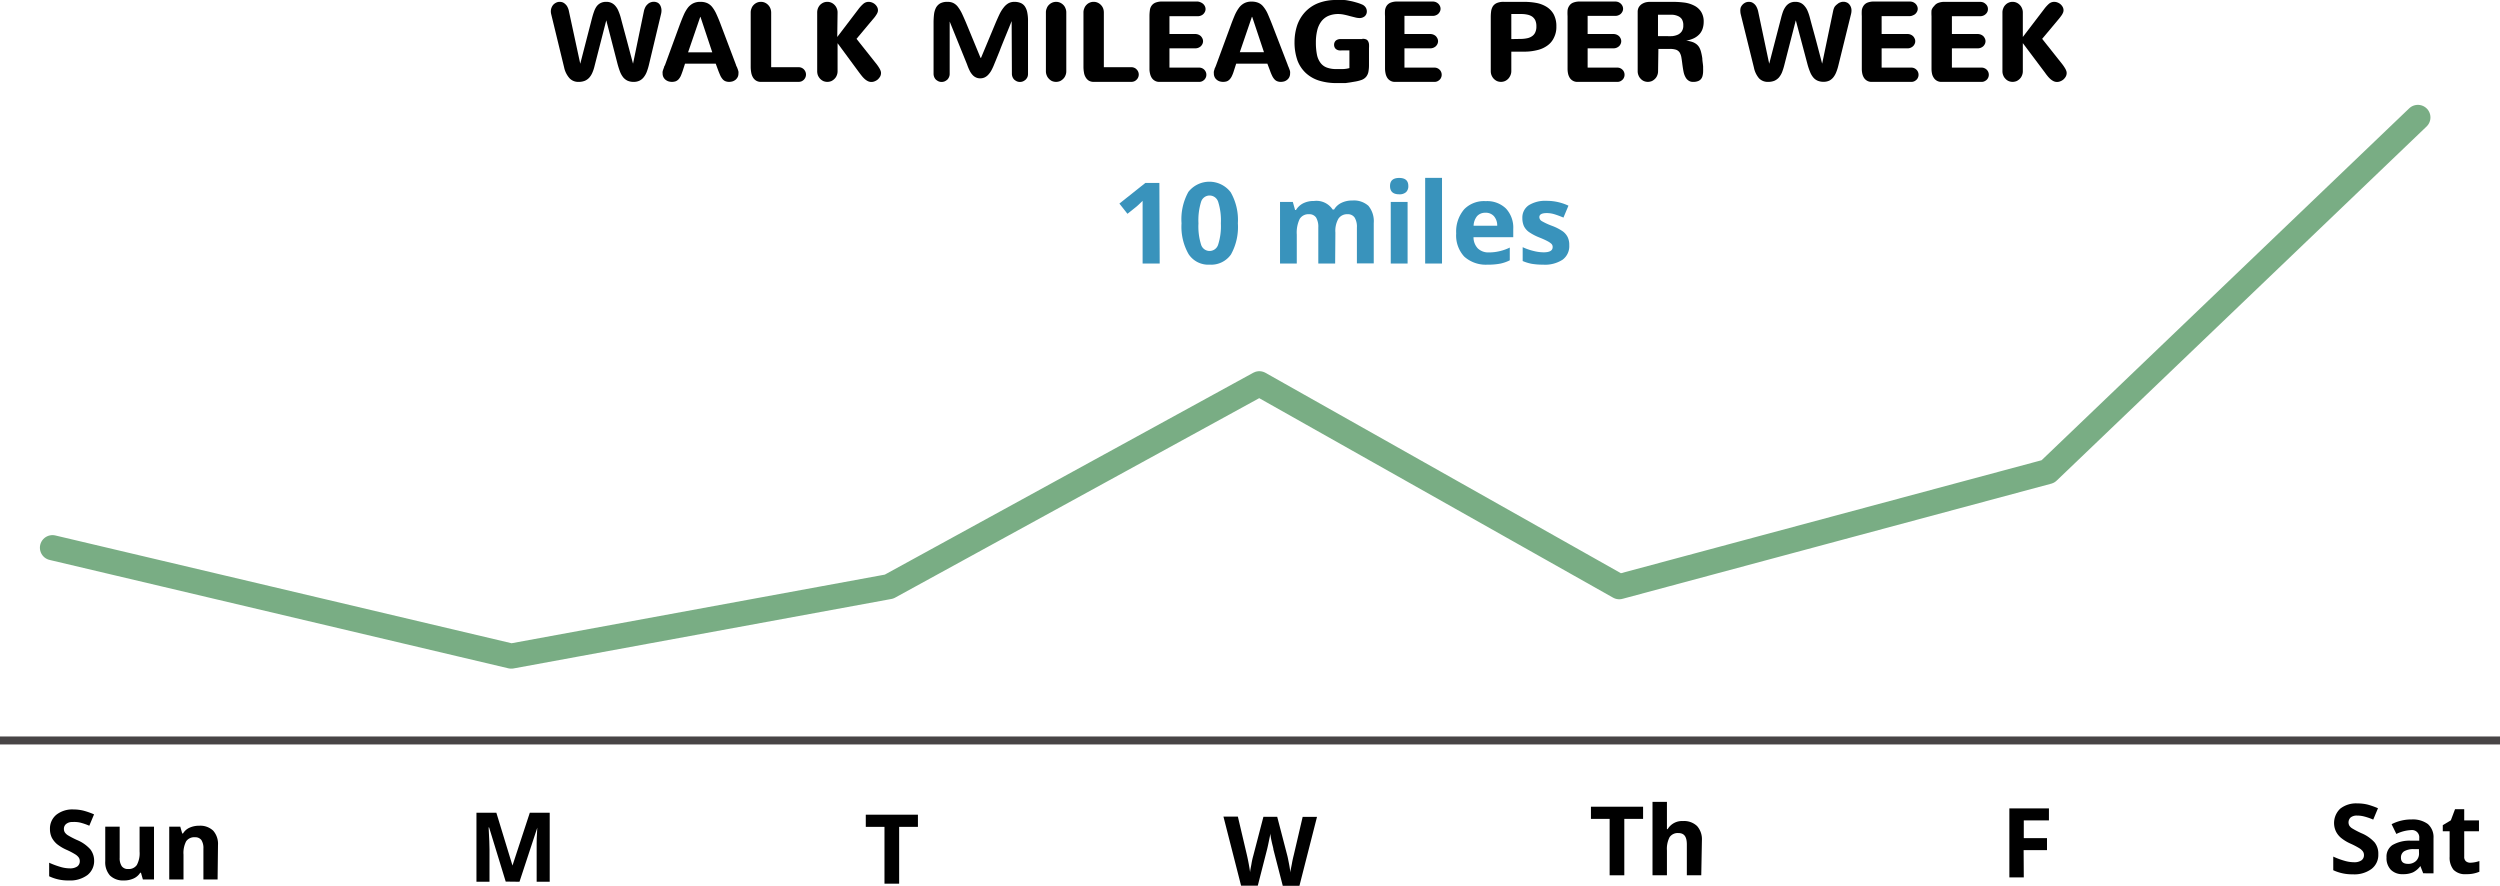 <svg xmlns="http://www.w3.org/2000/svg" viewBox="0 0 310.21 109.91"><defs><style>.cls-1{isolation:isolate;}.cls-2{fill:#3993bc;}.cls-3,.cls-4{fill:none;}.cls-3{stroke:#484546;stroke-miterlimit:10;stroke-width:0.99px;}.cls-4{stroke:#79ad84;stroke-linecap:round;stroke-linejoin:round;stroke-width:3.12px;}</style></defs><title>walk-boxer</title><g id="Layer_2" data-name="Layer 2"><g id="Layer_1-2" data-name="Layer 1"><g class="cls-1"><path d="M75.23,2.52,73.78,8.17a4.75,4.75,0,0,1-.27.83,2.24,2.24,0,0,1-.38.62,1.59,1.59,0,0,1-.55.4,2,2,0,0,1-.78.14,1.47,1.47,0,0,1-1.12-.44A2.93,2.93,0,0,1,70,8.37L68.4,1.78a1.64,1.64,0,0,1-.05-.37,1.3,1.3,0,0,1,.1-.49,1.18,1.18,0,0,1,.24-.37,1.26,1.26,0,0,1,.36-.24.94.94,0,0,1,.41-.08,1.12,1.12,0,0,1,.35.06,1,1,0,0,1,.33.22,1.09,1.09,0,0,1,.28.37,1.9,1.9,0,0,1,.18.54L72,7.91l1.47-5.7c.07-.25.14-.5.23-.74A2.67,2.67,0,0,1,74,.84,1.41,1.41,0,0,1,74.5.39a1.49,1.49,0,0,1,.73-.16,1.41,1.41,0,0,1,1.14.52,2.17,2.17,0,0,1,.37.62,5.84,5.84,0,0,1,.29.84c.26,1,.51,1.9.76,2.84s.5,1.9.76,2.85l1.36-6.57A2.17,2.17,0,0,1,80.1.84,1.37,1.37,0,0,1,80.39.5a.91.91,0,0,1,.35-.21,1.06,1.06,0,0,1,.38-.07,1,1,0,0,1,.38.07.72.72,0,0,1,.31.21A.93.93,0,0,1,82,.84a1.32,1.32,0,0,1,.08.47,1.86,1.86,0,0,1-.06.45L80.5,8.13a7.21,7.21,0,0,1-.26.82,2.5,2.5,0,0,1-.37.64,1.51,1.51,0,0,1-.52.42,1.64,1.64,0,0,1-.73.15,1.84,1.84,0,0,1-.74-.14,1.62,1.62,0,0,1-.54-.41,2.74,2.74,0,0,1-.4-.7,9.92,9.92,0,0,1-.32-1Z"/><path d="M91.34,8.09c0,.08.07.16.11.25l.1.27a2.76,2.76,0,0,1,.08.27,1,1,0,0,1,0,.23,1,1,0,0,1-.09.44,1.2,1.2,0,0,1-.25.33,1.23,1.23,0,0,1-.37.21,1.56,1.56,0,0,1-.44.07,1.26,1.26,0,0,1-.46-.08.88.88,0,0,1-.34-.24,2,2,0,0,1-.28-.42c-.08-.18-.17-.39-.27-.65l-.32-.87H85l-.28.87c-.09.26-.17.48-.25.66a1.8,1.8,0,0,1-.28.42,1,1,0,0,1-.36.24,1.53,1.53,0,0,1-.46.07,1.56,1.56,0,0,1-.44-.07,1.23,1.23,0,0,1-.37-.21,1,1,0,0,1-.25-.33,1,1,0,0,1-.09-.44,1,1,0,0,1,0-.23,2.76,2.76,0,0,1,.08-.27l.1-.27c0-.09.07-.17.11-.25l1.83-5c.18-.47.34-.88.5-1.24a4.45,4.45,0,0,1,.52-.9A2,2,0,0,1,86,.42a1.93,1.93,0,0,1,.9-.19,2.1,2.1,0,0,1,.84.15,1.69,1.69,0,0,1,.63.49,4.17,4.17,0,0,1,.53.89c.17.37.36.82.56,1.36Zm-4.45-6L85.38,6.49h3L86.92,2.1Z"/><path d="M99.1,8.34a.89.89,0,0,1,.36.07.94.94,0,0,1,.29.2,1,1,0,0,1,.19.29.91.91,0,0,1,0,.7,1,1,0,0,1-.19.29,1.15,1.15,0,0,1-.29.2,1.1,1.1,0,0,1-.36.07H94.42a1.13,1.13,0,0,1-.61-.16,1.18,1.18,0,0,1-.4-.43,1.79,1.79,0,0,1-.2-.59,4,4,0,0,1-.06-.69V1.56a1.27,1.27,0,0,1,.1-.52,1.12,1.12,0,0,1,.27-.43,1.26,1.26,0,0,1,.4-.28,1.16,1.16,0,0,1,.49-.1,1.18,1.18,0,0,1,.5.1,1.26,1.26,0,0,1,.4.28,1.28,1.28,0,0,1,.28.43,1.46,1.46,0,0,1,.1.52V8.34Z"/><path d="M103.89,4.59l2.64-3.47a4.17,4.17,0,0,1,.59-.64,1,1,0,0,1,.66-.25,1.2,1.2,0,0,1,.42.08,1.25,1.25,0,0,1,.37.22,1.27,1.27,0,0,1,.27.34.84.84,0,0,1,.1.42.74.74,0,0,1-.06.28,1.4,1.4,0,0,1-.16.29,2.73,2.73,0,0,1-.21.3c-.08.09-.15.19-.23.27l-2,2.39,2.38,3c.08.09.15.19.23.3s.15.22.21.32a1.59,1.59,0,0,1,.16.32.79.79,0,0,1,.06.29.91.91,0,0,1-.1.43,1.65,1.65,0,0,1-.28.36,1.28,1.28,0,0,1-.39.24,1.06,1.06,0,0,1-.42.09,1,1,0,0,1-.46-.11,1.8,1.8,0,0,1-.4-.28,3.15,3.15,0,0,1-.35-.38c-.11-.13-.21-.27-.31-.4l-2.68-3.64V8.83a1.3,1.3,0,0,1-.1.52,1.17,1.17,0,0,1-.27.42,1.41,1.41,0,0,1-.4.29,1.3,1.3,0,0,1-1,0,1.41,1.41,0,0,1-.4-.29,1.51,1.51,0,0,1-.27-.42,1.5,1.5,0,0,1-.09-.52V1.56a1.46,1.46,0,0,1,.09-.52,1.43,1.43,0,0,1,.27-.43,1.38,1.38,0,0,1,.4-.28,1.21,1.21,0,0,1,.5-.1,1.19,1.19,0,0,1,.49.1,1.26,1.26,0,0,1,.4.28,1.28,1.28,0,0,1,.28.43,1.27,1.27,0,0,1,.1.52Z"/><path d="M125.53,2.62c-.4,1-.77,1.89-1.09,2.68-.13.33-.27.66-.39,1l-.35.86c-.1.25-.18.45-.25.61l-.09.22a6.62,6.62,0,0,1-.3.66,2.52,2.52,0,0,1-.37.55,1.51,1.51,0,0,1-.46.38,1.25,1.25,0,0,1-.59.14,1.19,1.19,0,0,1-.54-.11,1.27,1.27,0,0,1-.43-.32,2.3,2.3,0,0,1-.36-.54A5.94,5.94,0,0,1,120,8l-2.16-5.33V9.17a.91.91,0,0,1-.08.39,1,1,0,0,1-.21.32,1.48,1.48,0,0,1-.32.21,1.09,1.09,0,0,1-.39.08,1,1,0,0,1-.39-.08,1.48,1.48,0,0,1-.32-.21,1,1,0,0,1-.21-.32,1.09,1.09,0,0,1-.08-.39V2.86a9.06,9.06,0,0,1,.06-1.09,2.45,2.45,0,0,1,.25-.83,1.42,1.42,0,0,1,.53-.53,1.87,1.87,0,0,1,.89-.18,1.63,1.63,0,0,1,.69.13,1.63,1.63,0,0,1,.56.44,4.94,4.94,0,0,1,.5.79c.16.33.33.72.53,1.18l1.82,4.41h.06l1.84-4.41c.17-.39.33-.75.48-1.06a4.25,4.25,0,0,1,.51-.8,2,2,0,0,1,.58-.51,1.52,1.52,0,0,1,.71-.17,2,2,0,0,1,.77.13,1.18,1.18,0,0,1,.53.41,2,2,0,0,1,.31.74,5,5,0,0,1,.1,1.1V9.17a1.07,1.07,0,0,1-.07.39,1.21,1.21,0,0,1-.22.32,1.48,1.48,0,0,1-.32.21,1,1,0,0,1-.78,0,1.48,1.48,0,0,1-.32-.21,1,1,0,0,1-.21-.32,1.09,1.09,0,0,1-.08-.39Z"/><path d="M132.31,8.83a1.3,1.3,0,0,1-.1.52,1.17,1.17,0,0,1-.27.42,1.41,1.41,0,0,1-.4.29,1.3,1.3,0,0,1-1,0,1.24,1.24,0,0,1-.39-.29,1.17,1.17,0,0,1-.27-.42,1.3,1.3,0,0,1-.1-.52V1.56a1.27,1.27,0,0,1,.1-.52,1.12,1.12,0,0,1,.27-.43,1.25,1.25,0,0,1,1.39-.28,1.38,1.38,0,0,1,.4.28,1.12,1.12,0,0,1,.27.43,1.27,1.27,0,0,1,.1.52Z"/><path d="M140.39,8.34a.81.81,0,0,1,.35.07.75.75,0,0,1,.29.2.89.89,0,0,1,0,1.28.88.88,0,0,1-.29.2,1,1,0,0,1-.35.07h-4.68a1.19,1.19,0,0,1-.62-.16,1.24,1.24,0,0,1-.39-.43,1.59,1.59,0,0,1-.2-.59,4,4,0,0,1-.06-.69V1.56a1.27,1.27,0,0,1,.1-.52,1.12,1.12,0,0,1,.27-.43,1.15,1.15,0,0,1,.4-.28,1.13,1.13,0,0,1,.49-.1,1.18,1.18,0,0,1,.5.1,1.26,1.26,0,0,1,.4.28,1.28,1.28,0,0,1,.28.43,1.46,1.46,0,0,1,.09.52V8.34Z"/><path d="M143.86,10.16a1.06,1.06,0,0,1-.58-.15,1.12,1.12,0,0,1-.38-.37,1.65,1.65,0,0,1-.2-.51,2.36,2.36,0,0,1-.07-.58V2a5.31,5.31,0,0,1,.05-.72,1.21,1.21,0,0,1,.21-.57,1.09,1.09,0,0,1,.48-.38,2.18,2.18,0,0,1,.85-.14h4.39A1.11,1.11,0,0,1,149,.3a1.1,1.1,0,0,1,.31.2,1,1,0,0,1,.2.28.82.82,0,0,1,.08.35.77.77,0,0,1-.08.34,1,1,0,0,1-.2.28.89.89,0,0,1-.31.19.9.9,0,0,1-.37.07h-3.52V4.22h3.21a1.11,1.11,0,0,1,.37.07,1.08,1.08,0,0,1,.31.19,1.15,1.15,0,0,1,.2.29.81.81,0,0,1,.08.34.82.82,0,0,1-.08.35,1,1,0,0,1-.2.28,1.08,1.08,0,0,1-.31.19,1.11,1.11,0,0,1-.37.07h-3.21V8.39h3.69a.84.84,0,0,1,.35.07.87.87,0,0,1,.28.19.92.92,0,0,1,.19.28.81.81,0,0,1,.07.35.8.8,0,0,1-.07.34.92.92,0,0,1-.19.28,1.07,1.07,0,0,1-.28.19.84.84,0,0,1-.35.07Z"/><path d="M159.8,8.09c0,.08.07.16.1.25s.07.18.1.27a1.38,1.38,0,0,1,.08.27,1,1,0,0,1,0,.23,1,1,0,0,1-.09.44.9.9,0,0,1-.25.33,1.07,1.07,0,0,1-.36.21,1.62,1.62,0,0,1-.44.07,1.22,1.22,0,0,1-.46-.08.88.88,0,0,1-.34-.24,1.71,1.71,0,0,1-.28-.42,5.35,5.35,0,0,1-.27-.65l-.33-.87h-3.87l-.28.87a4.39,4.39,0,0,1-.25.66,1.53,1.53,0,0,1-.28.42.92.92,0,0,1-.35.24,1.51,1.51,0,0,1-.91,0,1.07,1.07,0,0,1-.36-.21.9.9,0,0,1-.25-.33,1,1,0,0,1-.09-.44,1,1,0,0,1,0-.23,1.38,1.38,0,0,1,.08-.27c0-.09.06-.18.1-.27s.07-.17.1-.25l1.84-5c.17-.47.34-.88.49-1.24a5,5,0,0,1,.52-.9,1.94,1.94,0,0,1,.66-.56,1.86,1.86,0,0,1,.89-.19,2.1,2.1,0,0,1,.84.15,1.55,1.55,0,0,1,.63.49,3.8,3.8,0,0,1,.54.89c.16.37.35.82.56,1.36Zm-4.46-6-1.5,4.39h3L155.38,2.1Z"/><path d="M169.06,4.81a1.35,1.35,0,0,1,.44.07.54.54,0,0,1,.25.22,1,1,0,0,1,.12.37,3.63,3.63,0,0,1,0,.5V8a4.56,4.56,0,0,1-.07.9,1.42,1.42,0,0,1-.27.61,1.32,1.32,0,0,1-.56.4,4.84,4.84,0,0,1-.93.23l-.53.09-.57.08-.57,0-.53,0a7.29,7.29,0,0,1-2.17-.31,4.34,4.34,0,0,1-1.65-.95A4.14,4.14,0,0,1,161,7.52a6.76,6.76,0,0,1-.37-2.32,6.67,6.67,0,0,1,.31-2,4.66,4.66,0,0,1,.95-1.65A4.47,4.47,0,0,1,163.52.41,6.07,6.07,0,0,1,165.85,0a8.44,8.44,0,0,1,.87,0c.28,0,.56.07.83.12s.52.12.76.19a5.39,5.39,0,0,1,.68.24,1,1,0,0,1,.45.35.86.86,0,0,1,.16.48.79.79,0,0,1-.26.64,1,1,0,0,1-.65.22,2.25,2.25,0,0,1-.5-.07L167.51,2c-.24-.07-.48-.13-.73-.18a3.47,3.47,0,0,0-.68-.08,3.16,3.16,0,0,0-1.29.24,2.22,2.22,0,0,0-.87.7,3,3,0,0,0-.5,1.12,6.08,6.08,0,0,0-.16,1.47,7.6,7.6,0,0,0,.14,1.55,2.5,2.5,0,0,0,.45,1,1.7,1.7,0,0,0,.79.57,3.27,3.27,0,0,0,1.15.18c.28,0,.55,0,.83,0a3.6,3.6,0,0,0,.8-.12V6.25h-.91a1.51,1.51,0,0,1-.39,0,.87.87,0,0,1-.31-.12.58.58,0,0,1-.21-.23.71.71,0,0,1-.08-.34.7.7,0,0,1,.21-.52.91.91,0,0,1,.64-.19h2.67Z"/><path d="M173.1,10.16a1.08,1.08,0,0,1-.59-.15,1.12,1.12,0,0,1-.38-.37,1.65,1.65,0,0,1-.2-.51,3,3,0,0,1-.07-.58V2a5.31,5.31,0,0,1,0-.72,1.33,1.33,0,0,1,.21-.57,1.09,1.09,0,0,1,.48-.38,2.21,2.21,0,0,1,.85-.14h4.39a1.11,1.11,0,0,1,.37.07,1.1,1.1,0,0,1,.31.2,1,1,0,0,1,.2.28.82.82,0,0,1,.08.35.77.77,0,0,1-.08.34,1,1,0,0,1-.2.28.89.89,0,0,1-.31.19.9.9,0,0,1-.37.07h-3.52V4.22h3.21a1.11,1.11,0,0,1,.37.07,1.08,1.08,0,0,1,.31.19,1.15,1.15,0,0,1,.2.29.81.81,0,0,1,.08.34.82.82,0,0,1-.08.35,1,1,0,0,1-.2.28,1.08,1.08,0,0,1-.31.19,1.11,1.11,0,0,1-.37.07h-3.21V8.39H178a.84.84,0,0,1,.35.07.87.87,0,0,1,.28.19.77.77,0,0,1,.19.28.81.81,0,0,1,.07.35.8.8,0,0,1-.07.34.77.77,0,0,1-.19.28,1.07,1.07,0,0,1-.28.19.84.84,0,0,1-.35.07Z"/><path d="M187.53,8.83a1.31,1.31,0,0,1-.11.52,1.51,1.51,0,0,1-.27.42,1.33,1.33,0,0,1-.41.29,1.3,1.3,0,0,1-.49.1,1.35,1.35,0,0,1-.5-.1,1.41,1.41,0,0,1-.4-.29,1.36,1.36,0,0,1-.37-.94V2.11a5.74,5.74,0,0,1,.05-.74,1.59,1.59,0,0,1,.22-.6,1.13,1.13,0,0,1,.5-.4,2.08,2.08,0,0,1,.87-.14h2.47a8.35,8.35,0,0,1,1.52.13,3.7,3.7,0,0,1,1.28.48,2.54,2.54,0,0,1,.9.94,3.1,3.1,0,0,1,.33,1.51,2.9,2.9,0,0,1-.29,1.36,2.45,2.45,0,0,1-.82,1,3.44,3.44,0,0,1-1.27.57,6.56,6.56,0,0,1-1.65.19h-1.56Zm1.14-4a3.87,3.87,0,0,0,.8-.08,1.58,1.58,0,0,0,.62-.25,1.12,1.12,0,0,0,.4-.46,1.67,1.67,0,0,0,.15-.77,1.78,1.78,0,0,0-.14-.76,1.27,1.27,0,0,0-.38-.45,1.69,1.69,0,0,0-.58-.24,3.52,3.52,0,0,0-.75-.08h-1.26V4.85Z"/><path d="M195.74,10.16a1.08,1.08,0,0,1-.59-.15,1.12,1.12,0,0,1-.38-.37,1.65,1.65,0,0,1-.2-.51,2.93,2.93,0,0,1-.06-.58V2a5.39,5.39,0,0,1,0-.72,1.22,1.22,0,0,1,.22-.57,1,1,0,0,1,.47-.38,2.21,2.21,0,0,1,.85-.14h4.39a1.11,1.11,0,0,1,.37.07,1.1,1.1,0,0,1,.31.2,1,1,0,0,1,.2.28.82.82,0,0,1,.08.35.77.77,0,0,1-.08.34,1,1,0,0,1-.2.28.89.89,0,0,1-.31.19.9.9,0,0,1-.37.07H197V4.22h3.21a1.11,1.11,0,0,1,.37.07,1.08,1.08,0,0,1,.31.19.94.94,0,0,1,.2.29.81.81,0,0,1,.08.34.82.82,0,0,1-.08.35.8.8,0,0,1-.2.28,1.08,1.08,0,0,1-.31.19,1.11,1.11,0,0,1-.37.07H197V8.39h3.69a.84.84,0,0,1,.35.07.87.87,0,0,1,.28.19.77.77,0,0,1,.19.28.81.81,0,0,1,.07.35.8.8,0,0,1-.07.34.77.77,0,0,1-.19.28,1.07,1.07,0,0,1-.28.19.84.84,0,0,1-.35.07Z"/><path d="M205.74,8.83a1.3,1.3,0,0,1-.1.52,1.17,1.17,0,0,1-.27.42,1.41,1.41,0,0,1-.4.29,1.39,1.39,0,0,1-.5.1,1.3,1.3,0,0,1-.49-.1,1.18,1.18,0,0,1-.4-.29,1.17,1.17,0,0,1-.27-.42,1.3,1.3,0,0,1-.1-.52V1.48a1.2,1.2,0,0,1,.12-.55,1.28,1.28,0,0,1,.34-.39,1.79,1.79,0,0,1,.5-.24,2.35,2.35,0,0,1,.6-.07h2.74A11.29,11.29,0,0,1,209,.32a3.7,3.7,0,0,1,1.23.38,2.15,2.15,0,0,1,.85.76,2.26,2.26,0,0,1,.32,1.26,2.63,2.63,0,0,1-.12.8,1.87,1.87,0,0,1-.38.69,2.31,2.31,0,0,1-.68.52,3.39,3.39,0,0,1-1,.31v0a3.88,3.88,0,0,1,.75.16,1.77,1.77,0,0,1,.53.28,1.44,1.44,0,0,1,.36.42,2.33,2.33,0,0,1,.22.58,6.58,6.58,0,0,1,.15.77c0,.28.07.6.1,1,0,.1,0,.2,0,.3a2.44,2.44,0,0,1,0,.27,2.23,2.23,0,0,1-.06.54,1,1,0,0,1-.19.43.87.87,0,0,1-.37.27,1.58,1.58,0,0,1-.62.1.94.94,0,0,1-.57-.16,1.15,1.15,0,0,1-.38-.43,2.23,2.23,0,0,1-.23-.63c-.05-.24-.09-.49-.13-.77s-.09-.73-.14-1a1.77,1.77,0,0,0-.22-.65.92.92,0,0,0-.45-.35,2.48,2.48,0,0,0-.8-.1h-1.39Zm1.06-4.35a6,6,0,0,0,.73,0,2.27,2.27,0,0,0,.67-.18,1.2,1.2,0,0,0,.48-.41,1.24,1.24,0,0,0,.19-.73,1.41,1.41,0,0,0-.18-.78,1.09,1.09,0,0,0-.47-.38,2,2,0,0,0-.68-.17q-.39,0-.81,0h-1V4.48Z"/><path d="M222.83,2.52l-1.45,5.65a7.36,7.36,0,0,1-.27.83,2.5,2.5,0,0,1-.38.62,1.69,1.69,0,0,1-.55.4,2.05,2.05,0,0,1-.78.14,1.49,1.49,0,0,1-1.13-.44,2.93,2.93,0,0,1-.64-1.35L216,1.78a1.64,1.64,0,0,1-.05-.37A1.3,1.3,0,0,1,216,.92a1.21,1.21,0,0,1,.25-.37,1.21,1.21,0,0,1,.35-.24,1,1,0,0,1,.41-.08,1.13,1.13,0,0,1,.36.06,1.26,1.26,0,0,1,.33.22,1.22,1.22,0,0,1,.27.37,2.27,2.27,0,0,1,.19.54l1.37,6.49,1.48-5.7c.06-.25.14-.5.22-.74a2.67,2.67,0,0,1,.33-.63,1.53,1.53,0,0,1,.5-.45,1.42,1.42,0,0,1,.72-.16,1.48,1.48,0,0,1,.65.13,1.41,1.41,0,0,1,.49.39,2.18,2.18,0,0,1,.38.62,5.89,5.89,0,0,1,.28.84c.26,1,.52,1.9.77,2.84l.75,2.85,1.37-6.57a1.78,1.78,0,0,1,.18-.49A1.62,1.62,0,0,1,228,.5a1,1,0,0,1,.36-.21,1,1,0,0,1,.38-.07.94.94,0,0,1,.37.07.75.75,0,0,1,.32.21,1.05,1.05,0,0,1,.22.34,1.13,1.13,0,0,1,.09.47,1.86,1.86,0,0,1-.06.45l-1.57,6.37a5.65,5.65,0,0,1-.26.82,2.47,2.47,0,0,1-.36.64A1.61,1.61,0,0,1,227,10a1.68,1.68,0,0,1-.74.15,1.79,1.79,0,0,1-.73-.14,1.44,1.44,0,0,1-.54-.41,2.47,2.47,0,0,1-.4-.7,7.82,7.82,0,0,1-.33-1Z"/><path d="M232.25,10.16a1.08,1.08,0,0,1-.59-.15,1.12,1.12,0,0,1-.38-.37,1.65,1.65,0,0,1-.2-.51,2.93,2.93,0,0,1-.06-.58V2a5.39,5.39,0,0,1,0-.72,1.34,1.34,0,0,1,.22-.57,1.06,1.06,0,0,1,.47-.38,2.21,2.21,0,0,1,.85-.14H237a1.11,1.11,0,0,1,.37.07,1.1,1.1,0,0,1,.31.2,1,1,0,0,1,.2.28.82.82,0,0,1,.08.35.77.77,0,0,1-.08.34,1,1,0,0,1-.2.28.89.89,0,0,1-.31.19A.9.9,0,0,1,237,2h-3.52V4.22h3.21a1,1,0,0,1,.68.26.94.94,0,0,1,.2.29.68.68,0,0,1,.08.34.69.69,0,0,1-.08.35.8.8,0,0,1-.2.28,1,1,0,0,1-.68.26h-3.21V8.39h3.69a.84.84,0,0,1,.35.07.87.87,0,0,1,.28.19.77.77,0,0,1,.19.28.81.81,0,0,1,.07.35.8.8,0,0,1-.07.34.77.77,0,0,1-.19.28,1.07,1.07,0,0,1-.28.19.84.84,0,0,1-.35.07Z"/><path d="M240.94,10.16a1.1,1.1,0,0,1-1-.52,1.45,1.45,0,0,1-.21-.51,2.93,2.93,0,0,1-.06-.58V2a5.31,5.31,0,0,1,0-.72A1.21,1.21,0,0,1,240,.75a1.09,1.09,0,0,1,.48-.38,2.18,2.18,0,0,1,.85-.14h4.39a1.16,1.16,0,0,1,.37.07,1,1,0,0,1,.3.2.83.83,0,0,1,.21.28.81.81,0,0,1,.07.35.77.77,0,0,1-.07.34.83.83,0,0,1-.21.28.85.85,0,0,1-.3.19.94.94,0,0,1-.37.07h-3.52V4.22h3.21a1.16,1.16,0,0,1,.37.07,1.08,1.08,0,0,1,.31.19,1.15,1.15,0,0,1,.2.29.81.81,0,0,1,.08.34.82.82,0,0,1-.08.35,1,1,0,0,1-.2.28,1.08,1.08,0,0,1-.31.19,1.16,1.16,0,0,1-.37.07h-3.21V8.39h3.69a.77.77,0,0,1,.34.07.91.91,0,0,1,.29.19.92.92,0,0,1,.19.28.89.89,0,0,1,0,.69.92.92,0,0,1-.19.28,1.12,1.12,0,0,1-.29.19.77.77,0,0,1-.34.07Z"/><path d="M251,4.59l2.65-3.47a4.15,4.15,0,0,1,.58-.64,1,1,0,0,1,.67-.25,1.15,1.15,0,0,1,.41.08,1.25,1.25,0,0,1,.37.22,1.27,1.27,0,0,1,.27.34.84.84,0,0,1,.1.42.74.74,0,0,1-.06.28,2,2,0,0,1-.15.29l-.22.3-.22.27-2,2.39,2.38,3c.08.09.15.19.23.3s.15.22.21.32a1.59,1.59,0,0,1,.16.32.79.79,0,0,1,.06.29.91.91,0,0,1-.1.43,1.4,1.4,0,0,1-.28.36,1.28,1.28,0,0,1-.39.24,1.06,1.06,0,0,1-.42.09,1,1,0,0,1-.46-.11,1.8,1.8,0,0,1-.4-.28,3.15,3.15,0,0,1-.35-.38c-.11-.13-.21-.27-.3-.4L251,5.35V8.83a1.3,1.3,0,0,1-.1.52,1.17,1.17,0,0,1-.27.42,1.41,1.41,0,0,1-.4.29,1.39,1.39,0,0,1-.5.1,1.3,1.3,0,0,1-.49-.1,1.18,1.18,0,0,1-.4-.29,1.17,1.17,0,0,1-.27-.42,1.3,1.3,0,0,1-.1-.52V1.56a1.27,1.27,0,0,1,.1-.52,1.12,1.12,0,0,1,.27-.43,1.15,1.15,0,0,1,.4-.28,1.13,1.13,0,0,1,.49-.1,1.19,1.19,0,0,1,.49.1,1.26,1.26,0,0,1,.4.28,1.28,1.28,0,0,1,.28.43,1.27,1.27,0,0,1,.1.52Z"/></g><g class="cls-1"><path class="cls-2" d="M143.9,32.7h-2.12V26.92l0-1,0-1c-.35.35-.6.58-.73.69l-1.15.92-1-1.27,3.22-2.56h1.74Z"/><path class="cls-2" d="M153.6,27.71a7,7,0,0,1-.86,3.87,3,3,0,0,1-2.64,1.26,2.92,2.92,0,0,1-2.61-1.3,6.82,6.82,0,0,1-.88-3.83,7,7,0,0,1,.85-3.9,3.32,3.32,0,0,1,5.25.05A6.91,6.91,0,0,1,153.6,27.71Zm-4.89,0a7.55,7.55,0,0,0,.32,2.63,1.1,1.1,0,0,0,1.07.8,1.11,1.11,0,0,0,1.06-.81,7.51,7.51,0,0,0,.33-2.62,7.62,7.62,0,0,0-.33-2.65,1.12,1.12,0,0,0-1.06-.8,1.11,1.11,0,0,0-1.07.8A7.68,7.68,0,0,0,148.71,27.71Z"/><path class="cls-2" d="M165.67,32.7h-2.09V28.24a2.28,2.28,0,0,0-.27-1.24,1,1,0,0,0-.88-.42,1.27,1.27,0,0,0-1.16.59,3.89,3.89,0,0,0-.36,1.94V32.7h-2.08V25.06h1.59l.28,1h.11a2.23,2.23,0,0,1,.89-.83,2.87,2.87,0,0,1,1.34-.29A2.4,2.4,0,0,1,165.36,26h.18a2.1,2.1,0,0,1,.91-.83,3,3,0,0,1,1.35-.29,2.7,2.7,0,0,1,2,.66,3,3,0,0,1,.66,2.14v5h-2.09V28.24a2.19,2.19,0,0,0-.28-1.24,1,1,0,0,0-.87-.42,1.3,1.3,0,0,0-1.14.55,3.05,3.05,0,0,0-.38,1.74Z"/><path class="cls-2" d="M172.48,23.08c0-.67.38-1,1.14-1s1.13.34,1.13,1a1,1,0,0,1-.28.76,1.19,1.19,0,0,1-.85.27C172.86,24.11,172.48,23.77,172.48,23.08Zm2.18,9.62h-2.09V25.06h2.09Z"/><path class="cls-2" d="M178.93,32.7h-2.09V22.07h2.09Z"/><path class="cls-2" d="M184.58,32.84a4,4,0,0,1-2.89-1,3.86,3.86,0,0,1-1-2.88,4.24,4.24,0,0,1,1-3,3.43,3.43,0,0,1,2.66-1,3.34,3.34,0,0,1,2.52.92,3.48,3.48,0,0,1,.9,2.55v1h-4.93a2,2,0,0,0,.53,1.39,1.87,1.87,0,0,0,1.38.5,5.53,5.53,0,0,0,1.31-.15,6,6,0,0,0,1.28-.45V32.3a4.91,4.91,0,0,1-1.17.41A8,8,0,0,1,184.58,32.84Zm-.3-6.44a1.33,1.33,0,0,0-1,.42,2,2,0,0,0-.43,1.19h2.93a1.74,1.74,0,0,0-.41-1.19A1.35,1.35,0,0,0,184.28,26.4Z"/><path class="cls-2" d="M194.72,30.43a2.08,2.08,0,0,1-.82,1.79,4,4,0,0,1-2.44.62,8.11,8.11,0,0,1-1.42-.11,5.43,5.43,0,0,1-1.1-.34V30.67a6.91,6.91,0,0,0,1.31.46,5.37,5.37,0,0,0,1.28.18c.75,0,1.13-.21,1.13-.65a.54.54,0,0,0-.15-.4,2.17,2.17,0,0,0-.52-.35c-.24-.13-.57-.28-1-.45a6.44,6.44,0,0,1-1.3-.69,2,2,0,0,1-.6-.72,2.44,2.44,0,0,1-.19-1,1.84,1.84,0,0,1,.79-1.58,3.88,3.88,0,0,1,2.24-.55,6.38,6.38,0,0,1,2.69.6L194,27a11.23,11.23,0,0,0-1.07-.4,3.29,3.29,0,0,0-1-.16c-.62,0-.92.17-.92.5a.58.58,0,0,0,.29.49,8.12,8.12,0,0,0,1.3.6,6,6,0,0,1,1.32.68,2,2,0,0,1,.61.73A2.21,2.21,0,0,1,194.72,30.43Z"/></g><line class="cls-3" y1="91.88" x2="310.21" y2="91.88"/><g class="cls-1"><path d="M62.75,109.39l-2.06-6.72h-.06c.08,1.37.11,2.28.11,2.74v4H59.12v-8.56h2.47l2,6.55h0l2.15-6.55h2.47v8.56H66.59v-4.71c0-.25,0-.92.08-2h0l-2.21,6.71Z"/></g><g class="cls-1"><path d="M111.57,109.65h-1.82V102.6h-2.32v-1.51h6.47v1.51h-2.33Z"/></g><g class="cls-1"><path d="M161.24,109.91h-2.07l-1.16-4.5c0-.16-.11-.49-.22-1a9.66,9.66,0,0,1-.17-1c0,.21-.09.55-.18,1s-.17.8-.22,1l-1.15,4.49H154l-2.19-8.57h1.79L154.7,106c.2.86.33,1.61.42,2.24,0-.22.08-.56.16-1a9,9,0,0,1,.24-1.09l1.25-4.8h1.71l1.25,4.8c.06.22.12.55.21,1s.14.82.18,1.13c0-.3.11-.68.19-1.14s.17-.82.24-1.1l1.09-4.68h1.78Z"/></g><g class="cls-1"><path d="M201.55,108.61h-1.82v-7h-2.32v-1.51h6.47v1.51h-2.33Z"/><path d="M211.1,108.61h-1.79v-3.82c0-1-.35-1.42-1.05-1.42a1.22,1.22,0,0,0-1.09.51,3.14,3.14,0,0,0-.33,1.65v3.08h-1.79V99.5h1.79v1.85c0,.15,0,.49,0,1l0,.53h.09a2.07,2.07,0,0,1,1.9-1,2.33,2.33,0,0,1,1.75.62,2.47,2.47,0,0,1,.6,1.78Z"/></g><g class="cls-1"><path d="M251.12,108.87h-1.79v-8.56h4.91v1.49h-3.12V104H254v1.49h-2.9Z"/></g><g class="cls-1"><path d="M295.11,106a2.19,2.19,0,0,1-.84,1.82,3.58,3.58,0,0,1-2.32.67,5.56,5.56,0,0,1-2.43-.51v-1.69a9.19,9.19,0,0,0,1.47.54,4.17,4.17,0,0,0,1.1.16,1.53,1.53,0,0,0,.92-.23.78.78,0,0,0,.32-.68.77.77,0,0,0-.14-.44,1.58,1.58,0,0,0-.42-.38,9.5,9.5,0,0,0-1.11-.58,5.24,5.24,0,0,1-1.17-.71,2.5,2.5,0,0,1-.63-.79,2.45,2.45,0,0,1,.53-2.84,3.19,3.19,0,0,1,2.13-.65,5.34,5.34,0,0,1,1.28.15,9.75,9.75,0,0,1,1.27.45l-.59,1.41a7.68,7.68,0,0,0-1.13-.39,3.42,3.42,0,0,0-.88-.11,1.19,1.19,0,0,0-.8.24.85.85,0,0,0-.16,1,1.1,1.1,0,0,0,.36.35,10.66,10.66,0,0,0,1.15.6,4.51,4.51,0,0,1,1.64,1.15A2.25,2.25,0,0,1,295.11,106Z"/><path d="M300.68,108.36l-.35-.9h0a2.55,2.55,0,0,1-.93.79,3,3,0,0,1-1.25.22,2,2,0,0,1-1.48-.54,2.07,2.07,0,0,1-.54-1.53,1.72,1.72,0,0,1,.73-1.54,4.26,4.26,0,0,1,2.2-.55l1.13,0V104a.9.9,0,0,0-1-1,4.61,4.61,0,0,0-1.84.48l-.59-1.21a5.36,5.36,0,0,1,2.5-.59,3.17,3.17,0,0,1,2,.57,2.17,2.17,0,0,1,.7,1.75v4.37Zm-.53-3-.69,0a2.29,2.29,0,0,0-1.16.28.91.91,0,0,0-.38.79c0,.5.29.76.87.76a1.37,1.37,0,0,0,1-.36,1.26,1.26,0,0,0,.37-1Z"/><path d="M306.53,107.05a3.74,3.74,0,0,0,1.12-.21v1.33a4,4,0,0,1-1.64.3,2,2,0,0,1-1.56-.54,2.39,2.39,0,0,1-.49-1.63v-3.15h-.85v-.76l1-.6.52-1.38h1.14v1.39h1.83v1.35h-1.83v3.15a.71.71,0,0,0,.21.57A.86.86,0,0,0,306.53,107.05Z"/></g><g class="cls-1"><path d="M11.68,106.75a2.22,2.22,0,0,1-.83,1.83,3.61,3.61,0,0,1-2.33.67,5.35,5.35,0,0,1-2.42-.52v-1.68a10.28,10.28,0,0,0,1.47.54,4.11,4.11,0,0,0,1.09.16,1.58,1.58,0,0,0,.92-.23.79.79,0,0,0,.32-.68.77.77,0,0,0-.14-.45,1.5,1.5,0,0,0-.41-.37,8.82,8.82,0,0,0-1.11-.58,5.49,5.49,0,0,1-1.18-.71,2.82,2.82,0,0,1-.63-.79,2.39,2.39,0,0,1-.23-1.06A2.21,2.21,0,0,1,7,101.09a3.21,3.21,0,0,1,2.13-.65,5.26,5.26,0,0,1,1.27.16,9.26,9.26,0,0,1,1.27.45l-.59,1.41a7.3,7.3,0,0,0-1.13-.39A3.37,3.37,0,0,0,9,102a1.17,1.17,0,0,0-.79.24.76.76,0,0,0-.28.62.82.82,0,0,0,.11.42,1.34,1.34,0,0,0,.36.35,10.66,10.66,0,0,0,1.15.6,4.54,4.54,0,0,1,1.65,1.15A2.28,2.28,0,0,1,11.68,106.75Z"/><path d="M17.73,109.13l-.24-.84H17.4a1.87,1.87,0,0,1-.81.71,2.79,2.79,0,0,1-1.21.25,2.32,2.32,0,0,1-1.74-.62,2.48,2.48,0,0,1-.58-1.78v-4.27h1.79v3.83a1.8,1.8,0,0,0,.25,1.06.91.91,0,0,0,.8.36,1.2,1.2,0,0,0,1.08-.5,3.06,3.06,0,0,0,.34-1.67v-3.08h1.79v6.55Z"/><path d="M27,109.13H25.24v-3.82a1.84,1.84,0,0,0-.25-1.07.94.94,0,0,0-.8-.35,1.22,1.22,0,0,0-1.09.5,3.13,3.13,0,0,0-.33,1.66v3.08H21v-6.55h1.37l.24.84h.1a1.8,1.8,0,0,1,.82-.72,2.84,2.84,0,0,1,1.19-.24,2.32,2.32,0,0,1,1.74.62,2.48,2.48,0,0,1,.59,1.78Z"/></g><polyline class="cls-4" points="6.51 67.96 63.44 81.41 110.32 72.79 156.26 47.62 200.92 72.8 254.12 58.51 300.02 14.57"/></g></g></svg>